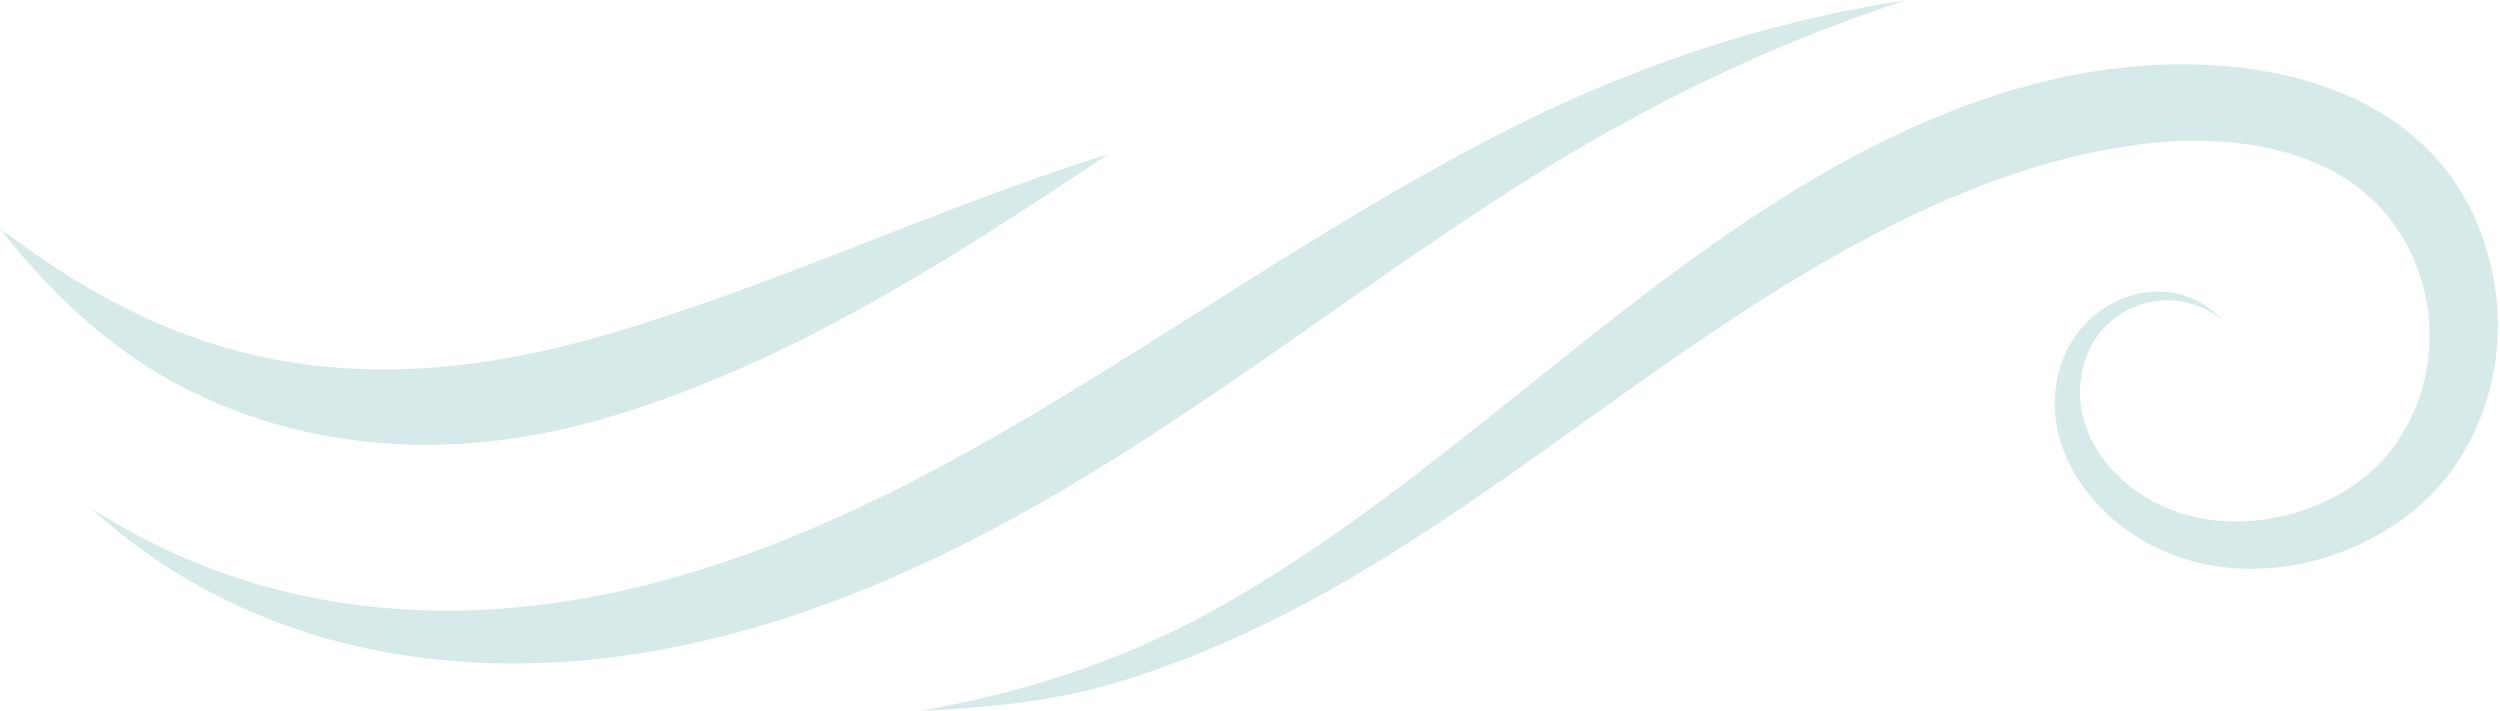<svg width="633" height="180" viewBox="0 0 633 180" fill="none" xmlns="http://www.w3.org/2000/svg">
<g opacity="0.28">
<path d="M22.986 128.654C51.21 154.363 86.598 166.872 124.686 167.925C172.606 169.247 218.643 152.418 259.974 129.323C301.413 106.166 338.793 76.643 378.495 50.773C411.446 29.3 445.39 12.086 482.839 0C445.482 5.758 411.177 17.529 377.611 34.974C337.163 55.993 299.791 82.263 260.62 105.466C220.995 128.938 177.803 149.297 131.42 153.725C92.633 157.423 55.792 149.65 22.986 128.654Z" fill="#6BB5B5"/>
<path d="M0 57.847C15.023 77.213 32.805 92.905 55.678 102.415C85.177 114.685 117.306 115.377 148.013 107.312C195.572 94.819 240.017 66.211 280.534 39.065C237.095 52.642 195.841 72.616 152.103 85.14C123.457 93.343 94.149 96.641 64.827 90.029C40.532 84.555 19.659 72.754 0 57.847Z" fill="#6BB5B5"/>
<path d="M232.928 180.001C250.403 179.186 267.163 177.602 283.977 172.436C306.457 165.532 327.823 155.022 347.896 142.852C390.55 116.981 428.453 83.806 472.614 60.365C494.233 48.887 517.275 39.761 541.692 36.57C562.366 33.872 587.867 36.447 602.806 52.677C616.836 67.923 619.166 91.687 608.51 109.423C597.701 128.321 570.954 136.586 550.895 129.52C535.603 124.131 522.779 108.847 527.731 91.917C532.221 76.549 550.657 71.036 562.896 81.2C549.919 67.138 528.123 74.635 522.134 91.564C515.137 111.353 528.915 130.658 546.382 138.884C567.279 148.725 592.719 143.79 610.463 129.843C628.077 116.005 635.457 92.079 631.352 70.421C621.672 19.31 566.21 10.338 523.187 19.364C475.712 29.32 435.034 59.397 397.854 88.996C370.208 111 342.976 133.864 312.339 151.67C286.975 166.393 261.651 174.934 232.928 180.001Z" fill="#6BB5B5"/>
</g>
</svg>
